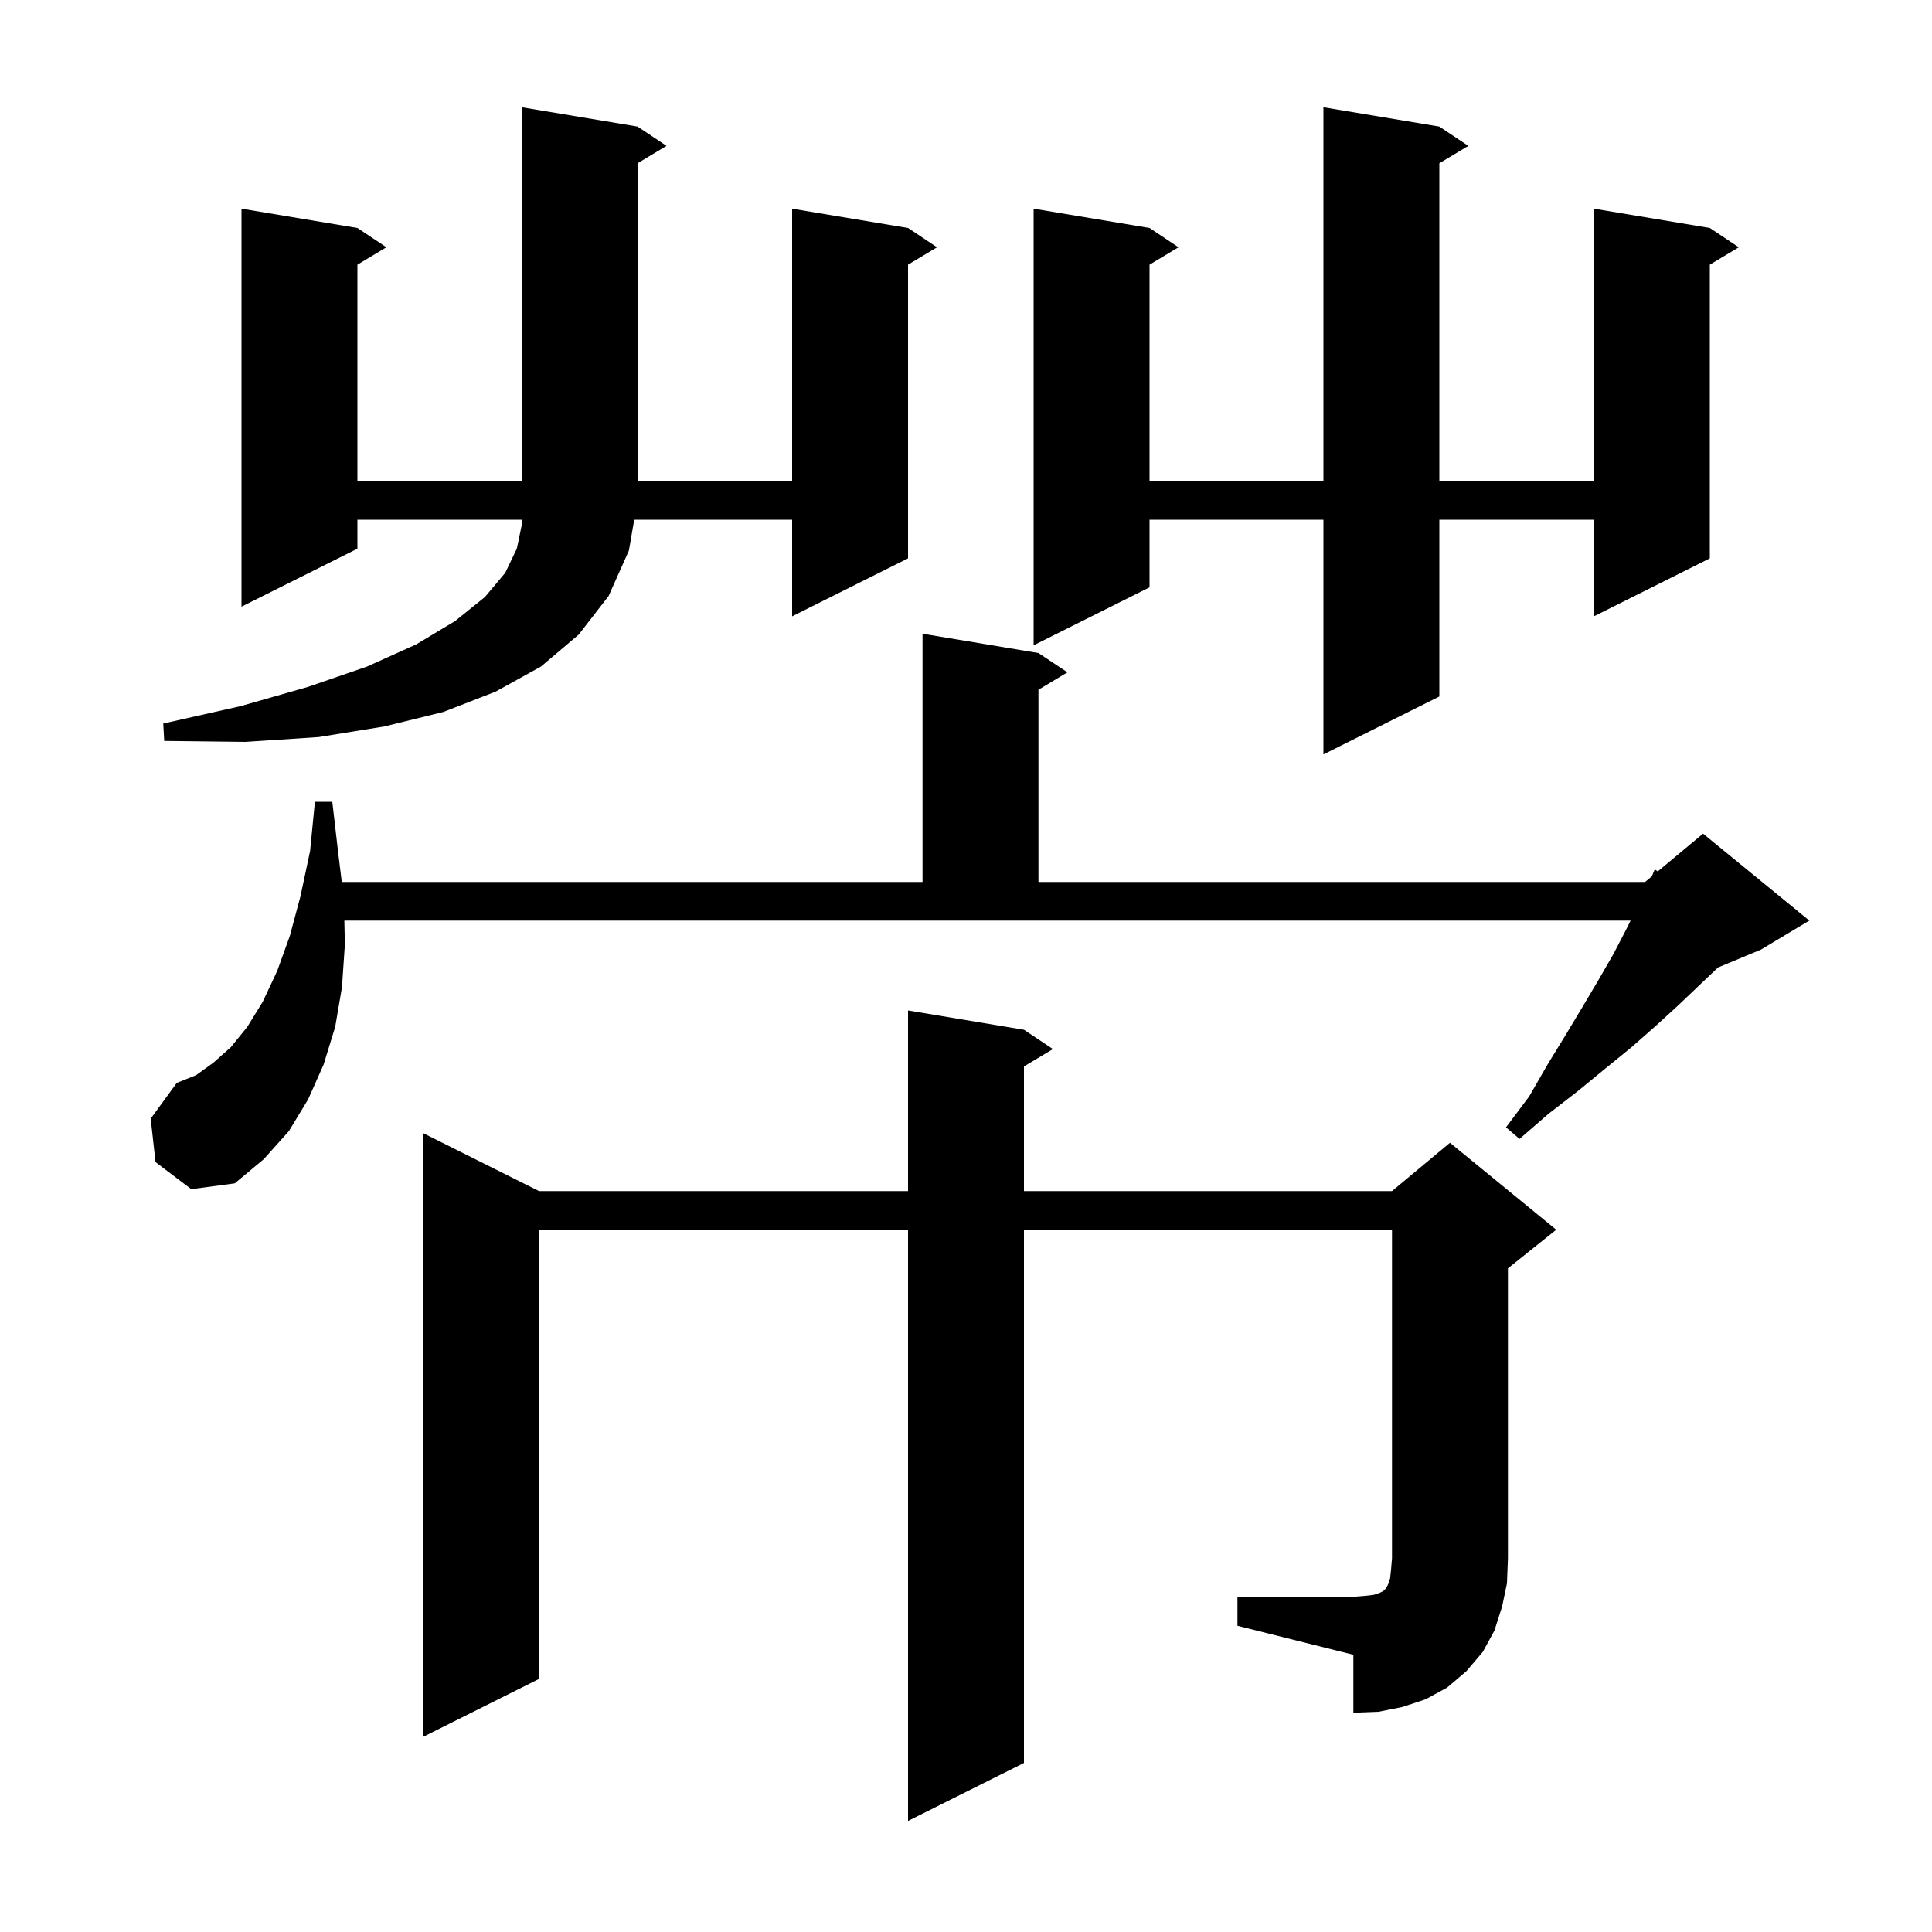 <svg xmlns="http://www.w3.org/2000/svg" xmlns:xlink="http://www.w3.org/1999/xlink" version="1.1" baseProfile="full" viewBox="0 0 200 200" width="200" height="200">
<g fill="black">
<path d="M 128.1 165.3 L 140.1 165.3 L 141.3 165.2 L 142.2 165.1 L 142.8 164.9 L 143.2 164.7 L 143.5 164.4 L 143.7 164.0 L 143.9 163.4 L 144.0 162.5 L 144.1 161.3 L 144.1 127.3 L 106.0 127.3 L 106.0 182.5 L 94.0 188.5 L 94.0 127.3 L 55.8 127.3 L 55.8 173.8 L 43.8 179.8 L 43.8 117.3 L 55.8 123.3 L 94.0 123.3 L 94.0 104.6 L 106.0 106.6 L 109.0 108.6 L 106.0 110.4 L 106.0 123.3 L 144.1 123.3 L 150.1 118.3 L 161.1 127.3 L 156.1 131.3 L 156.1 161.3 L 156.0 163.9 L 155.5 166.3 L 154.7 168.8 L 153.5 171.0 L 151.8 173.0 L 149.8 174.7 L 147.6 175.9 L 145.2 176.7 L 142.7 177.2 L 140.1 177.3 L 140.1 171.3 L 128.1 168.3 Z M 16.1 120.3 L 15.6 115.8 L 18.3 112.1 L 20.3 111.3 L 22.1 110.0 L 23.9 108.4 L 25.6 106.3 L 27.2 103.7 L 28.7 100.5 L 30.0 96.9 L 31.1 92.8 L 32.1 88.1 L 32.6 83.0 L 34.4 83.0 L 35.0 88.2 L 35.38 91.3 L 95.5 91.3 L 95.5 65.6 L 107.5 67.6 L 110.5 69.6 L 107.5 71.4 L 107.5 91.3 L 170.3 91.3 L 170.997 90.719 L 171.3 90.0 L 171.613 90.206 L 176.3 86.3 L 187.3 95.3 L 182.3 98.3 L 177.839 100.159 L 177.8 100.2 L 175.8 102.1 L 173.7 104.1 L 171.4 106.2 L 168.9 108.4 L 166.2 110.6 L 163.4 112.9 L 160.3 115.3 L 157.3 117.9 L 155.9 116.7 L 158.3 113.5 L 160.2 110.2 L 162.1 107.1 L 163.9 104.1 L 165.5 101.4 L 167.0 98.8 L 168.3 96.3 L 168.8 95.3 L 35.647 95.3 L 35.7 97.8 L 35.4 102.2 L 34.7 106.3 L 33.5 110.2 L 31.9 113.8 L 29.9 117.1 L 27.3 120.0 L 24.3 122.5 L 19.8 123.1 Z M 149.0 13.1 L 152.0 15.1 L 149.0 16.9 L 149.0 49.8 L 165.0 49.8 L 165.0 21.6 L 177.0 23.6 L 180.0 25.6 L 177.0 27.4 L 177.0 57.8 L 165.0 63.8 L 165.0 53.8 L 149.0 53.8 L 149.0 72.1 L 137.0 78.1 L 137.0 53.8 L 119.0 53.8 L 119.0 60.8 L 107.0 66.8 L 107.0 21.6 L 119.0 23.6 L 122.0 25.6 L 119.0 27.4 L 119.0 49.8 L 137.0 49.8 L 137.0 11.1 Z M 66.0 13.1 L 69.0 15.1 L 66.0 16.9 L 66.0 49.8 L 82.0 49.8 L 82.0 21.6 L 94.0 23.6 L 97.0 25.6 L 94.0 27.4 L 94.0 57.8 L 82.0 63.8 L 82.0 53.8 L 65.654 53.8 L 65.1 57.0 L 63.0 61.7 L 59.9 65.7 L 56.0 69.0 L 51.3 71.6 L 45.9 73.7 L 39.8 75.2 L 33.0 76.3 L 25.4 76.8 L 17.0 76.7 L 16.9 74.9 L 24.9 73.1 L 31.9 71.1 L 38.0 69.0 L 43.1 66.7 L 47.1 64.3 L 50.2 61.8 L 52.3 59.3 L 53.5 56.8 L 54.0 54.4 L 54.0 53.8 L 37.0 53.8 L 37.0 56.8 L 25.0 62.8 L 25.0 21.6 L 37.0 23.6 L 40.0 25.6 L 37.0 27.4 L 37.0 49.8 L 54.0 49.8 L 54.0 11.1 Z " />
</g>
</svg>
